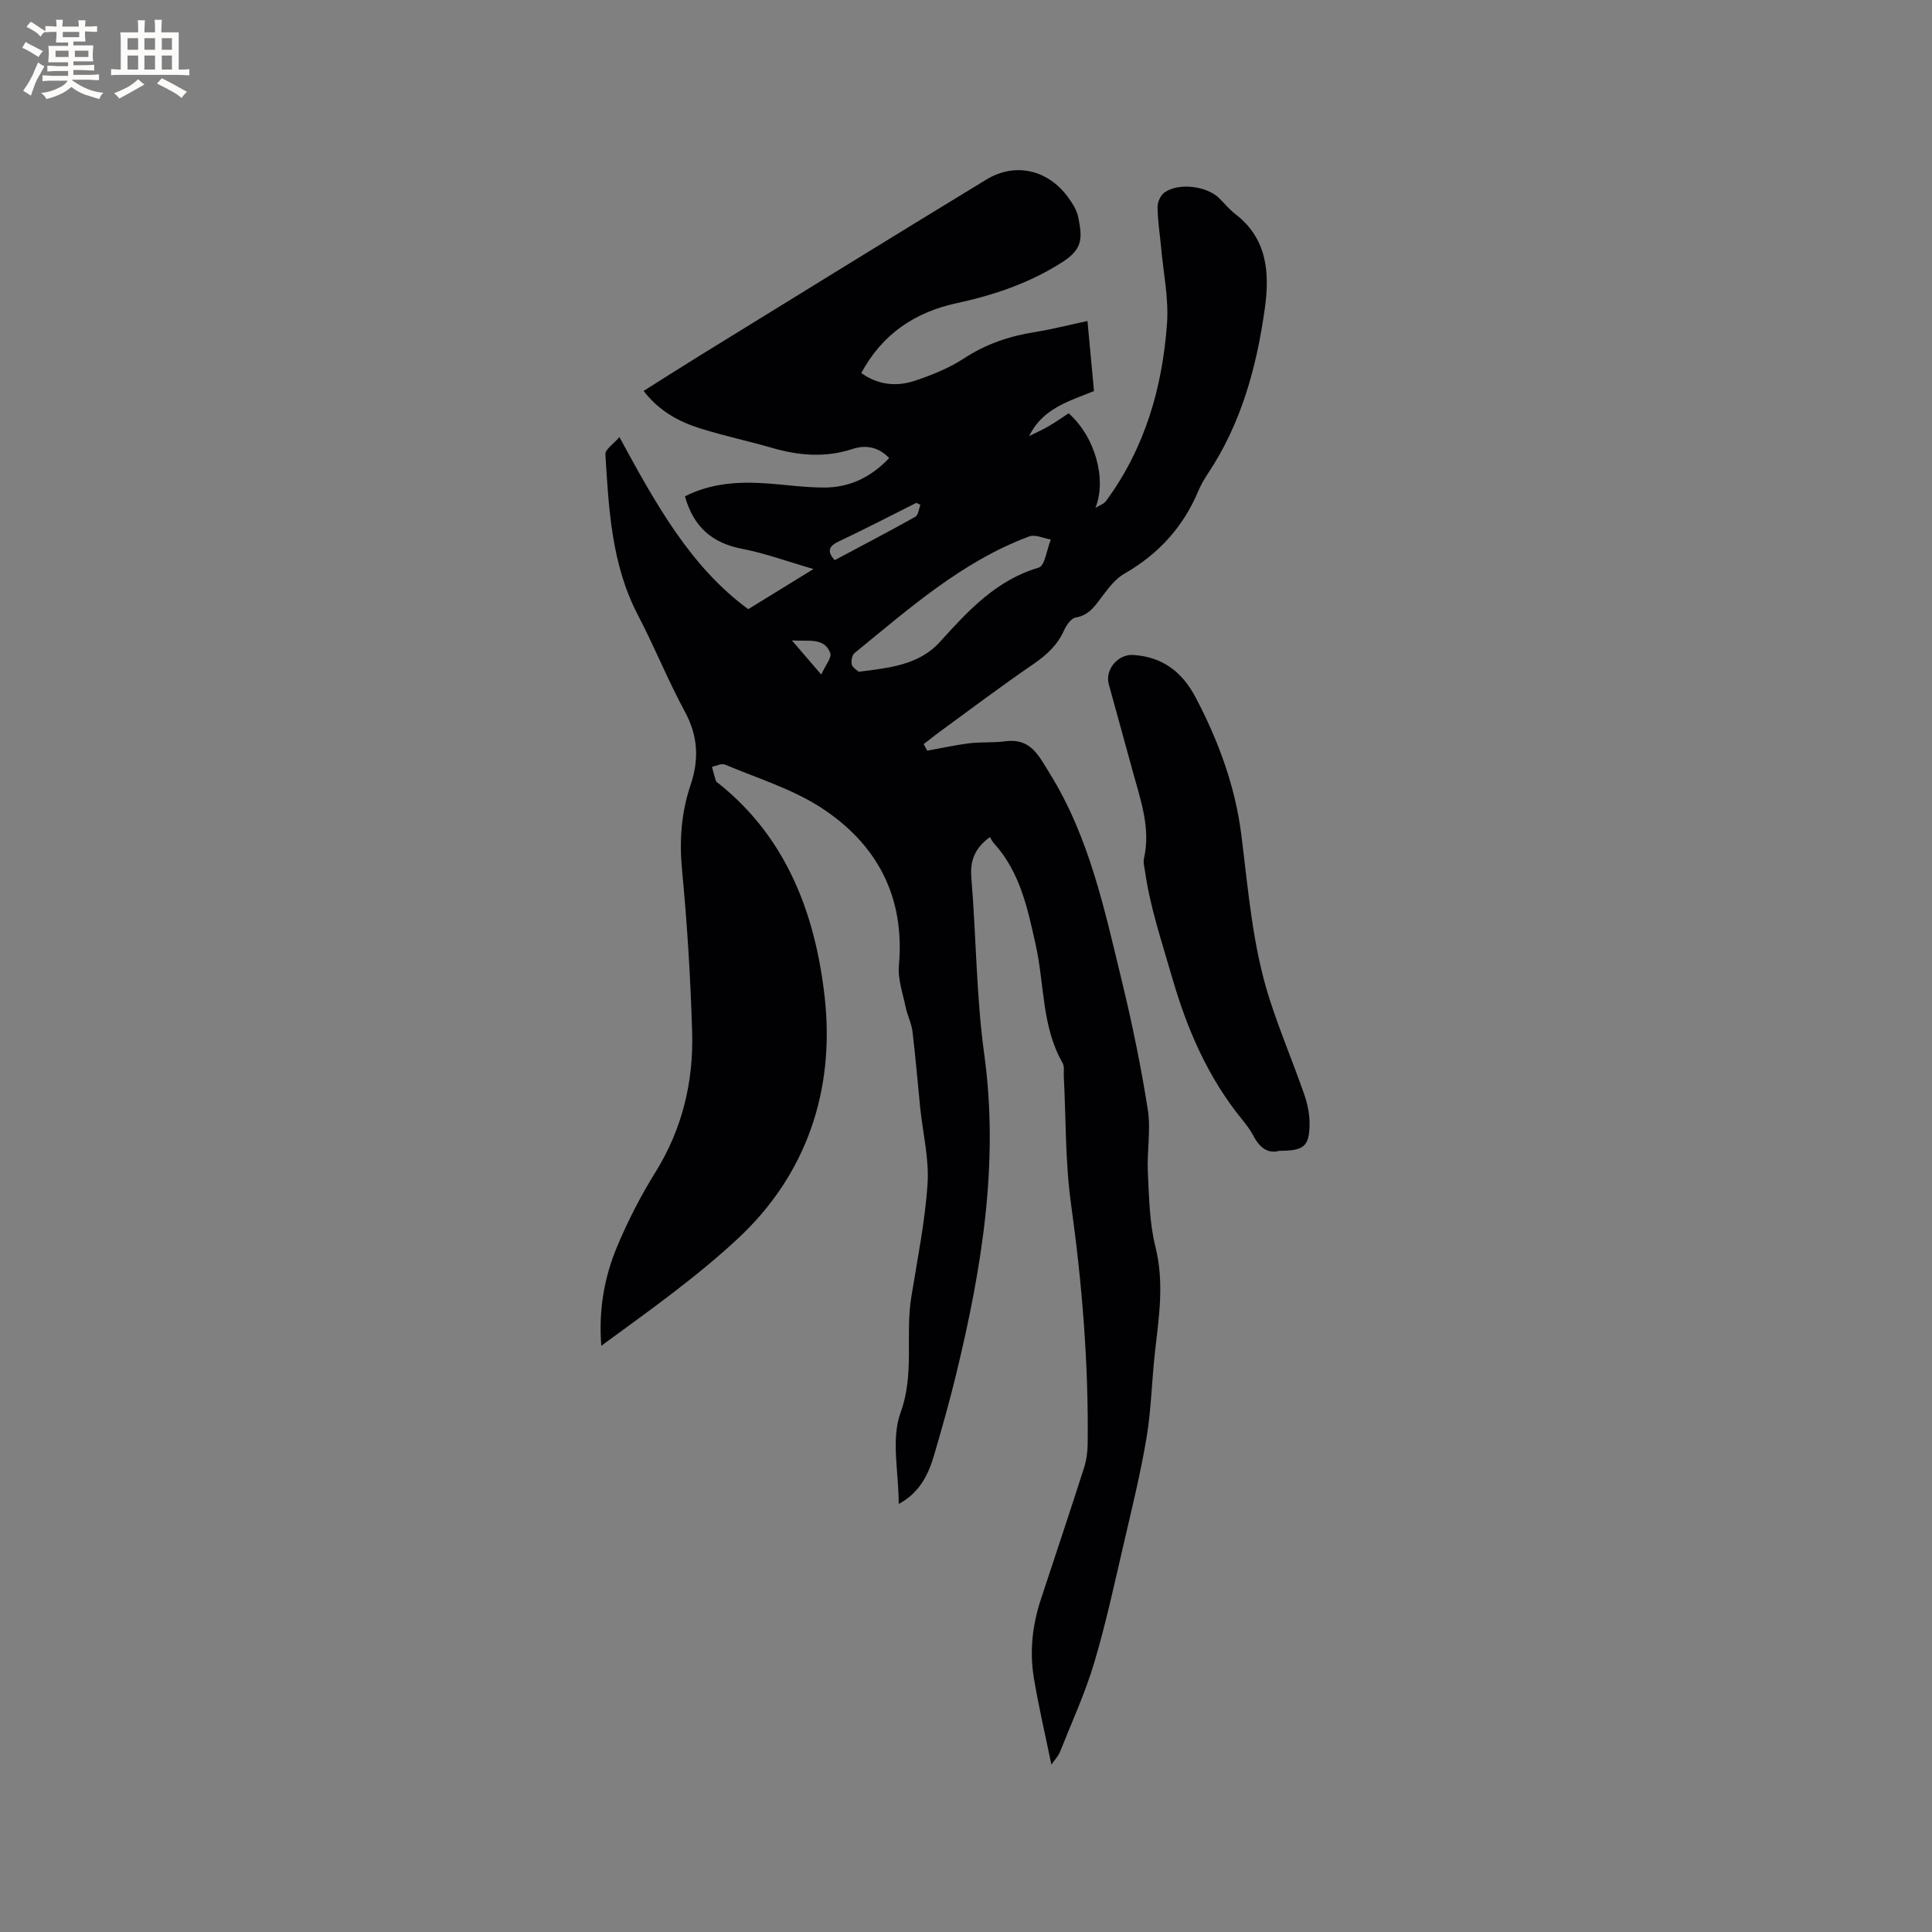 <svg enable-background="new 0 0 400 400" viewBox="0 0 400 400" xmlns="http://www.w3.org/2000/svg"><rect x="0" y="0" width="400" height="400" fill="#808080" stroke="none"/><path d="m217.68 365.35c-1.28-6.22-2.65-12.05-3.63-17.94-.92-5.51-.3-10.99 1.46-16.31 2.99-9.05 6-18.08 8.91-27.15.51-1.58.75-3.31.77-4.97.2-16.67-1.15-33.22-3.45-49.75-1.21-8.68-1.03-17.56-1.49-26.34-.05-.95.17-2.07-.26-2.82-4.32-7.55-3.73-16.19-5.53-24.3-1.68-7.59-3.22-15.15-8.67-21.17-.35-.39-.59-.89-.84-1.29-3.15 2.3-4.14 4.88-3.84 8.44 1.01 12.15 1 24.42 2.66 36.47 3.12 22.66-.54 44.54-5.82 66.35-1.34 5.55-2.91 11.05-4.51 16.54-1.19 4.08-2.93 7.85-7.37 10.28 0-6.63-1.62-13.43.38-18.91 2.93-8.05.95-15.98 2.21-23.84 1.25-7.84 2.86-15.67 3.38-23.56.34-5.18-.98-10.46-1.52-15.71-.54-5.27-.96-10.55-1.6-15.8-.21-1.73-1.07-3.36-1.42-5.08-.59-2.85-1.65-5.8-1.39-8.61 1.28-14.25-4.55-25.15-16.11-32.66-6.03-3.91-13.19-6.09-19.9-8.92-.71-.3-1.79.28-2.69.46.26.97.49 1.95.81 2.9.09.26.44.45.69.65 14.18 11.36 19.99 27.4 21.85 44.31 2.08 18.98-3.67 36.53-18.07 49.89-8.71 8.09-18.5 15.02-28.2 22.12-.57-7.33.59-14.07 3.22-20.4 2.22-5.33 4.89-10.54 7.94-15.45 5.58-8.96 7.95-18.73 7.65-29.07-.33-11.21-1.02-22.43-2.09-33.59-.58-6.06-.16-11.89 1.75-17.55 1.8-5.33 1.58-10.15-1.15-15.2-3.52-6.51-6.29-13.42-9.72-19.99-5.48-10.49-6.05-21.93-6.75-33.33-.06-1 1.67-2.11 2.9-3.56 7.53 13.85 14.75 26.91 26.68 35.63 4.42-2.72 8.49-5.23 13.5-8.31-5.37-1.55-9.99-3.26-14.76-4.18-6.2-1.19-10.07-4.51-11.85-10.87 5.27-2.67 10.86-3.08 16.58-2.7 4.12.27 8.23.89 12.35.88 5.19-.02 9.62-2.16 13.35-6.1-2.21-2.34-4.89-2.77-7.57-1.89-5.59 1.84-11.03 1.4-16.56-.19-4.98-1.44-10.07-2.52-15.01-4.07-4.47-1.4-8.52-3.63-11.7-7.75 3.91-2.46 7.62-4.84 11.38-7.16 19.84-12.22 39.66-24.48 59.56-36.59 6.07-3.7 12.9-2.03 17.08 3.84.85 1.19 1.69 2.54 1.97 3.94.82 4.15 1.04 6.5-3.17 9.22-6.81 4.39-14.23 6.9-22.05 8.59-8.62 1.87-15.36 6.39-19.7 14.45 3.48 2.5 7.33 2.87 11.16 1.58 3.49-1.17 7.01-2.59 10.07-4.59 4.55-2.98 9.41-4.63 14.71-5.47 3.54-.56 7.02-1.47 10.89-2.29.45 4.86.9 9.64 1.35 14.5-5.17 2.12-10.62 3.56-13.43 9.33 1.34-.67 2.72-1.28 4.01-2.03 1.45-.84 2.82-1.81 4.17-2.69 5.57 4.95 7.9 13.76 5.55 19.58.75-.48 1.73-.79 2.22-1.46 8.03-10.93 11.65-23.47 12.6-36.75.37-5.22-.77-10.55-1.24-15.83-.25-2.74-.7-5.48-.72-8.23-.01-1.04.63-2.48 1.46-3.05 2.91-2.04 8.66-1.33 11.23 1.14 1.15 1.1 2.15 2.38 3.4 3.34 6.64 5.09 7.14 12.18 6.12 19.53-1.69 12.15-4.88 23.84-11.79 34.22-.76 1.14-1.46 2.35-1.99 3.61-3.14 7.48-8.28 13.09-15.33 17.12-1.75 1-3.13 2.79-4.39 4.45-1.54 2.02-2.77 4.13-5.68 4.62-.94.16-1.92 1.6-2.4 2.67-1.4 3.13-3.73 5.19-6.52 7.09-6.38 4.36-12.55 9.03-18.8 13.58-1.27.92-2.49 1.91-3.73 2.86.24.45.48.91.73 1.36 2.89-.52 5.77-1.17 8.68-1.53 2.46-.3 4.99-.08 7.45-.41 5.27-.71 6.86 2.84 9.2 6.59 8.23 13.25 11.36 28.18 14.95 42.96 2.14 8.82 3.98 17.74 5.39 26.71.67 4.23-.21 8.68.01 13.01.26 5.15.33 10.44 1.57 15.39 1.85 7.38.73 14.51-.09 21.76-.67 5.89-.77 11.87-1.74 17.7-1.22 7.29-2.99 14.5-4.66 21.7-1.95 8.35-3.74 16.76-6.19 24.97-1.89 6.33-4.68 12.4-7.13 18.55-.39.87-1.08 1.58-1.73 2.53zm-39.88-226.27c6.46-.81 12.5-1.44 16.79-6.17 5.85-6.45 11.62-12.78 20.46-15.39 1.3-.38 1.69-3.81 2.51-5.82-1.5-.25-3.23-1.1-4.47-.64-13.94 5.19-24.87 14.96-36.17 24.15-.52.43-.75 1.67-.56 2.38.17.68 1.08 1.16 1.44 1.49zm12.76-34.56c-.28-.14-.56-.28-.84-.41-5.37 2.69-10.7 5.45-16.12 8.02-2.14 1.02-2.33 2.11-.79 3.85 5.59-2.98 11.2-5.91 16.72-9 .6-.35.69-1.62 1.03-2.46zm-26.61 28.07c2.19 2.54 3.82 4.45 6.08 7.07.82-1.86 2.24-3.53 1.86-4.49-1.3-3.26-4.49-2.33-7.94-2.58z" fill="#010103"/><path d="m264.88 238.26c-2.35.68-4.09-.64-5.36-3.07-.63-1.21-1.47-2.33-2.34-3.39-7.12-8.75-11.41-18.7-14.55-29.57-2.07-7.19-4.47-14.24-5.54-21.68-.14-.94-.44-1.94-.24-2.82 1.4-6.19-.65-11.92-2.24-17.72-1.68-6.12-3.37-12.23-5.05-18.35-.82-3.02 1.9-6.26 5.05-6.06 6.07.38 10.17 3.52 12.95 8.83 4.72 8.98 8.18 18.37 9.45 28.45 1.44 11.43 2.3 22.97 5.85 34.01 2.13 6.62 4.85 13.05 7.14 19.62.68 1.95 1.15 4.1 1.13 6.15-.04 4.69-1.13 5.6-6.25 5.6z" fill="#010103"/><g fill="#fcfbfa"><path d="m6.8 9.5c.6.3 1.3.7 2.1 1.1-.4.4-.7.8-.9 1.2-.7-.4-1.3-.8-1.8-1.1s-1.1-.6-1.6-.8c.2-.4.5-.8.7-1.2.4.2.8.5 1.5.8zm.9 6.9c-.3.6-.5 1.1-.7 1.7s-.4 1.1-.6 1.7c-.6-.4-1.1-.7-1.6-1 .7-1 1.2-1.8 1.5-2.4.3-.5.6-1.1.8-1.7.3-.6.5-1.2.8-1.8.3.3.8.6 1.3.8-.7 1.3-1.2 2.2-1.5 2.7zm.1-11c.4.3 1 .7 1.7 1.1-.5.2-.8.6-1.1 1.1-.5-.6-1-1-1.4-1.2s-.9-.6-1.5-.8c.2-.4.5-.7.9-1.1.5.3.9.6 1.4.9zm10.5 13.1c1 .4 2 .6 3.1.7-.4.4-.7.8-.8 1.3-.9-.2-1.9-.6-3-.9-1-.4-2-.9-2.8-1.6-.5.4-1.1.9-1.9 1.3s-1.9.9-3.3 1.2c-.1-.3-.5-.8-1.1-1.3 1 0 2.1-.3 3.2-.8 1.2-.5 1.9-1 2.3-1.7h-3.2c-.4 0-1 0-2 .1v-1.2c1 0 1.7.1 2 .1h3.3v-1h-2.3c-.2 0-.9 0-2 .1v-1.2c1.2 0 1.9.1 2 .1h2.3v-.8h-4.1c0-.7.1-1.2.1-1.6 0-.5 0-1.1-.1-1.8h4.1v-.7h-2.5c0-.6.1-1.1.1-1.6v-.6h-.5c-.4 0-1 0-1.8.1v-1.3c1.2 0 1.9.1 2.1.1h.2c0-.3 0-.8-.1-1.4h1.4c0 .6-.1 1-.1 1.4h3.4c0-.4 0-.8-.1-1.3h1.5c0 .4-.1.9-.1 1.3.7 0 1.5 0 2.5-.1v1.2c-1 0-1.8-.1-2.5-.1v.6c0 .3 0 .8.1 1.5h-2.5v.8h4.1c0 .7-.1 1.3-.1 1.8s0 1 .1 1.5h-4.1v.8h1.4c.8 0 1.8 0 2.9-.1v1.2c-1 0-1.9-.1-2.8-.1h-1.5v1h3.2c.3 0 1 0 2.1-.1v1.2c-1.1 0-1.8-.1-2.1-.1h-3.4l-.1.1c1.4 1 2.4 1.5 3.4 1.9zm-4.1-6.7v-1.3h-2.7v1.3zm2.2-4.1v-1.1h-3.4v1.1zm1.9 4.1v-1.3h-2.8v1.3z"/><path d="m37 6.7v2.3 5.4c1 0 1.8 0 2.2-.1v1.3c-.6 0-1.5-.1-2.5-.1h-11.9c-.7 0-1.3 0-1.8.1v-1.3c.5 0 1.1.1 2 .1v-5.2c0-1 0-1.8-.1-2.5h3.7c0-1.3 0-2.1-.1-2.5h1.5c0 .4-.1 1.3-.1 2.5h2.2c0-1.2 0-2.1-.1-2.6h1.5c0 .4-.1 1.3-.1 2.6zm-12.3 13.7c-.3-.4-.7-.8-1.1-1.1 1.1-.4 2.1-.9 2.9-1.3.8-.5 1.5-1 2.1-1.6.4.4.9.8 1.3 1.1-2.5 1.4-4.2 2.4-5.2 2.9zm3.9-10.1v-2.4h-2.2v2.4zm0 4.1v-2.9h-2.2v2.9zm3.5-4.1v-2.4h-2.2v2.4zm0 4.1v-2.9h-2.2v2.9zm.4 2.9 1-1.1c.6.3 1.4.7 2.5 1.3s2 1.1 2.7 1.5c-.4.4-.8.8-1.1 1.3-.8-.8-2.5-1.7-5.1-3zm3.1-7v-2.4h-2.1v2.4zm0 4.1v-2.9h-2.1v2.9z"/></g></svg>